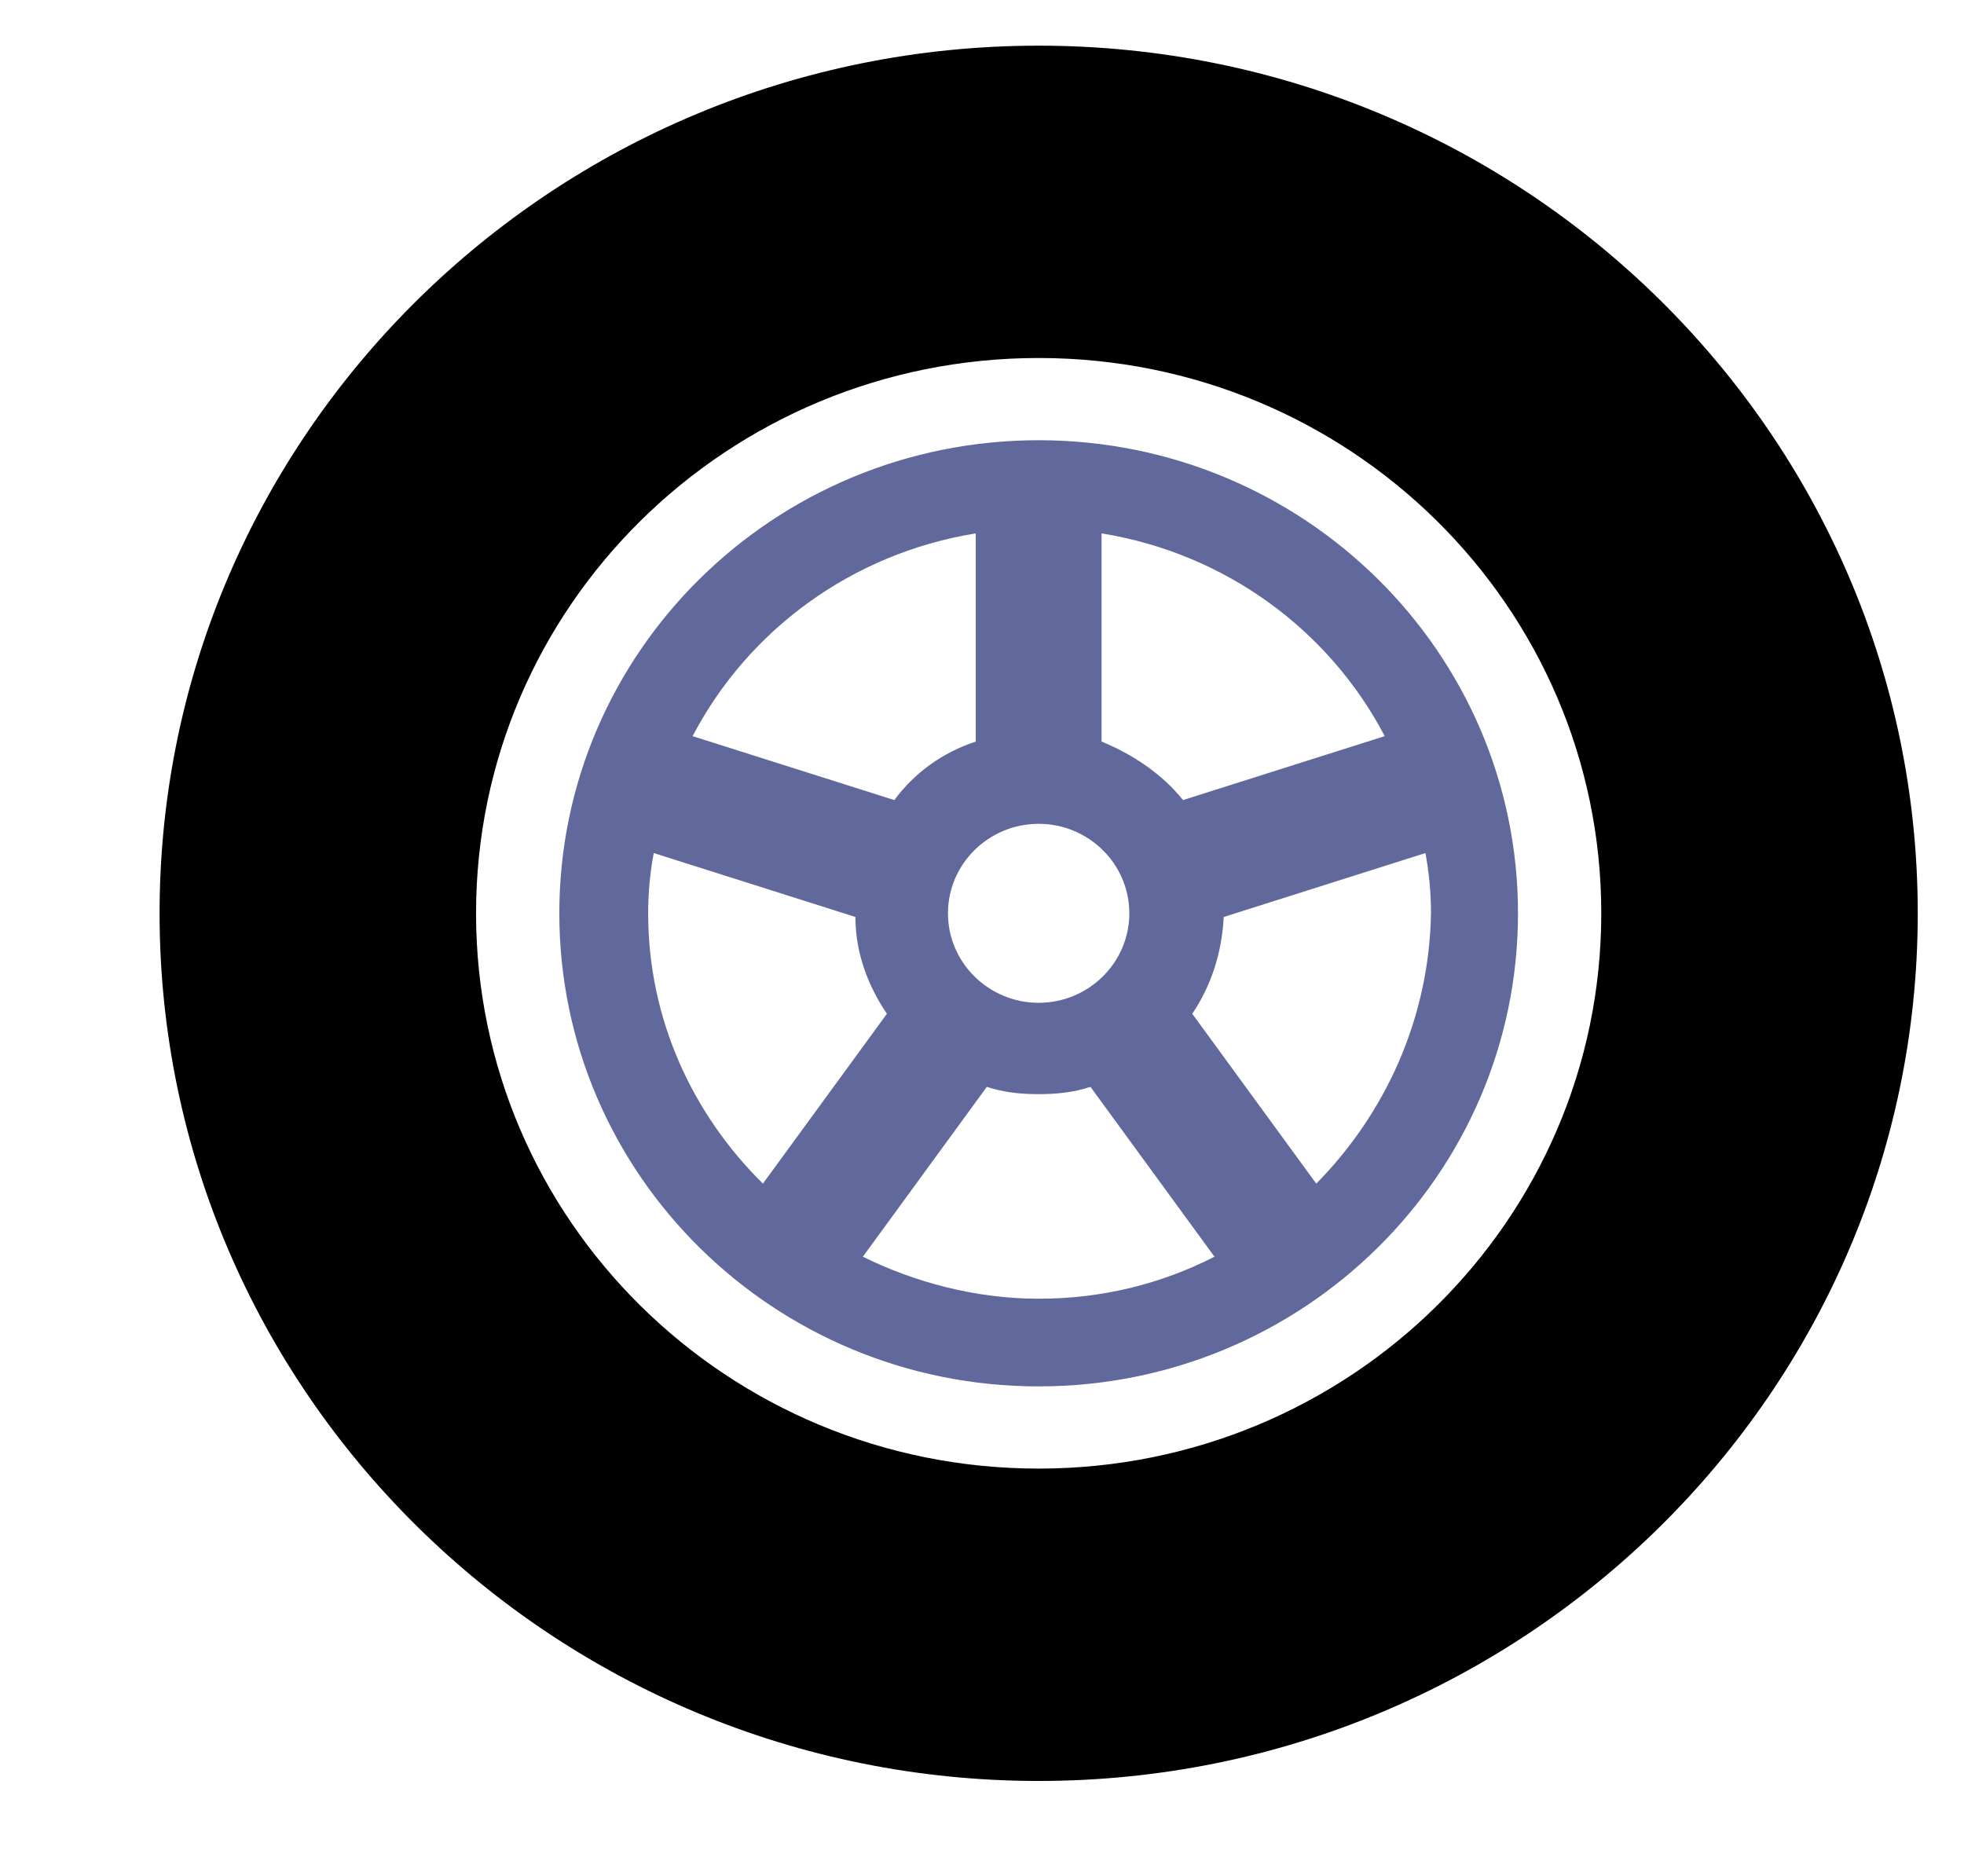 <svg width="67" height="64" viewBox="0 0 67 64" fill="none" xmlns="http://www.w3.org/2000/svg">
<path d="M35.433 1.558C18.891 1.558 5.444 14.831 5.444 31.157C5.444 47.483 18.891 60.756 35.433 60.756C51.974 60.756 65.422 47.483 65.422 31.157C65.422 14.831 51.974 1.558 35.433 1.558ZM35.433 50.1C24.826 50.1 16.24 41.626 16.24 31.157C16.24 20.688 24.826 12.213 35.433 12.213C46.039 12.213 54.626 20.688 54.626 31.157C54.626 41.626 46.039 50.1 35.433 50.1Z" fill="black"/>
<path d="M35.433 15.018C26.404 15.018 19.081 22.246 19.081 31.157C19.081 40.068 26.404 47.296 35.433 47.296C44.461 47.296 51.785 40.068 51.785 31.157C51.785 22.246 44.461 15.018 35.433 15.018ZM47.239 25.113L40.357 27.294C39.663 26.421 38.653 25.736 37.579 25.299V18.196C41.809 18.881 45.345 21.498 47.239 25.113ZM35.433 28.104C37.137 28.104 38.526 29.474 38.526 31.157C38.526 32.839 37.137 34.21 35.433 34.21C33.728 34.21 32.339 32.839 32.339 31.157C32.339 29.474 33.728 28.104 35.433 28.104ZM33.286 18.196V25.299C32.15 25.673 31.203 26.359 30.508 27.294L23.627 25.113C25.52 21.498 29.056 18.881 33.286 18.196ZM22.111 31.157C22.111 30.471 22.174 29.786 22.301 29.101L29.182 31.282C29.182 32.528 29.624 33.65 30.256 34.584L26.026 40.379C23.627 38.011 22.111 34.771 22.111 31.157ZM29.435 42.872L33.665 37.077C34.233 37.264 34.801 37.326 35.433 37.326C36.064 37.326 36.632 37.264 37.2 37.077L41.431 42.872C39.6 43.807 37.579 44.305 35.433 44.305C33.286 44.305 31.203 43.744 29.435 42.872ZM44.903 40.379L40.673 34.584C41.304 33.65 41.683 32.528 41.746 31.282L48.628 29.101C48.754 29.786 48.817 30.471 48.817 31.157C48.754 34.771 47.239 38.011 44.903 40.379Z" fill="#60689C"/>
</svg>
